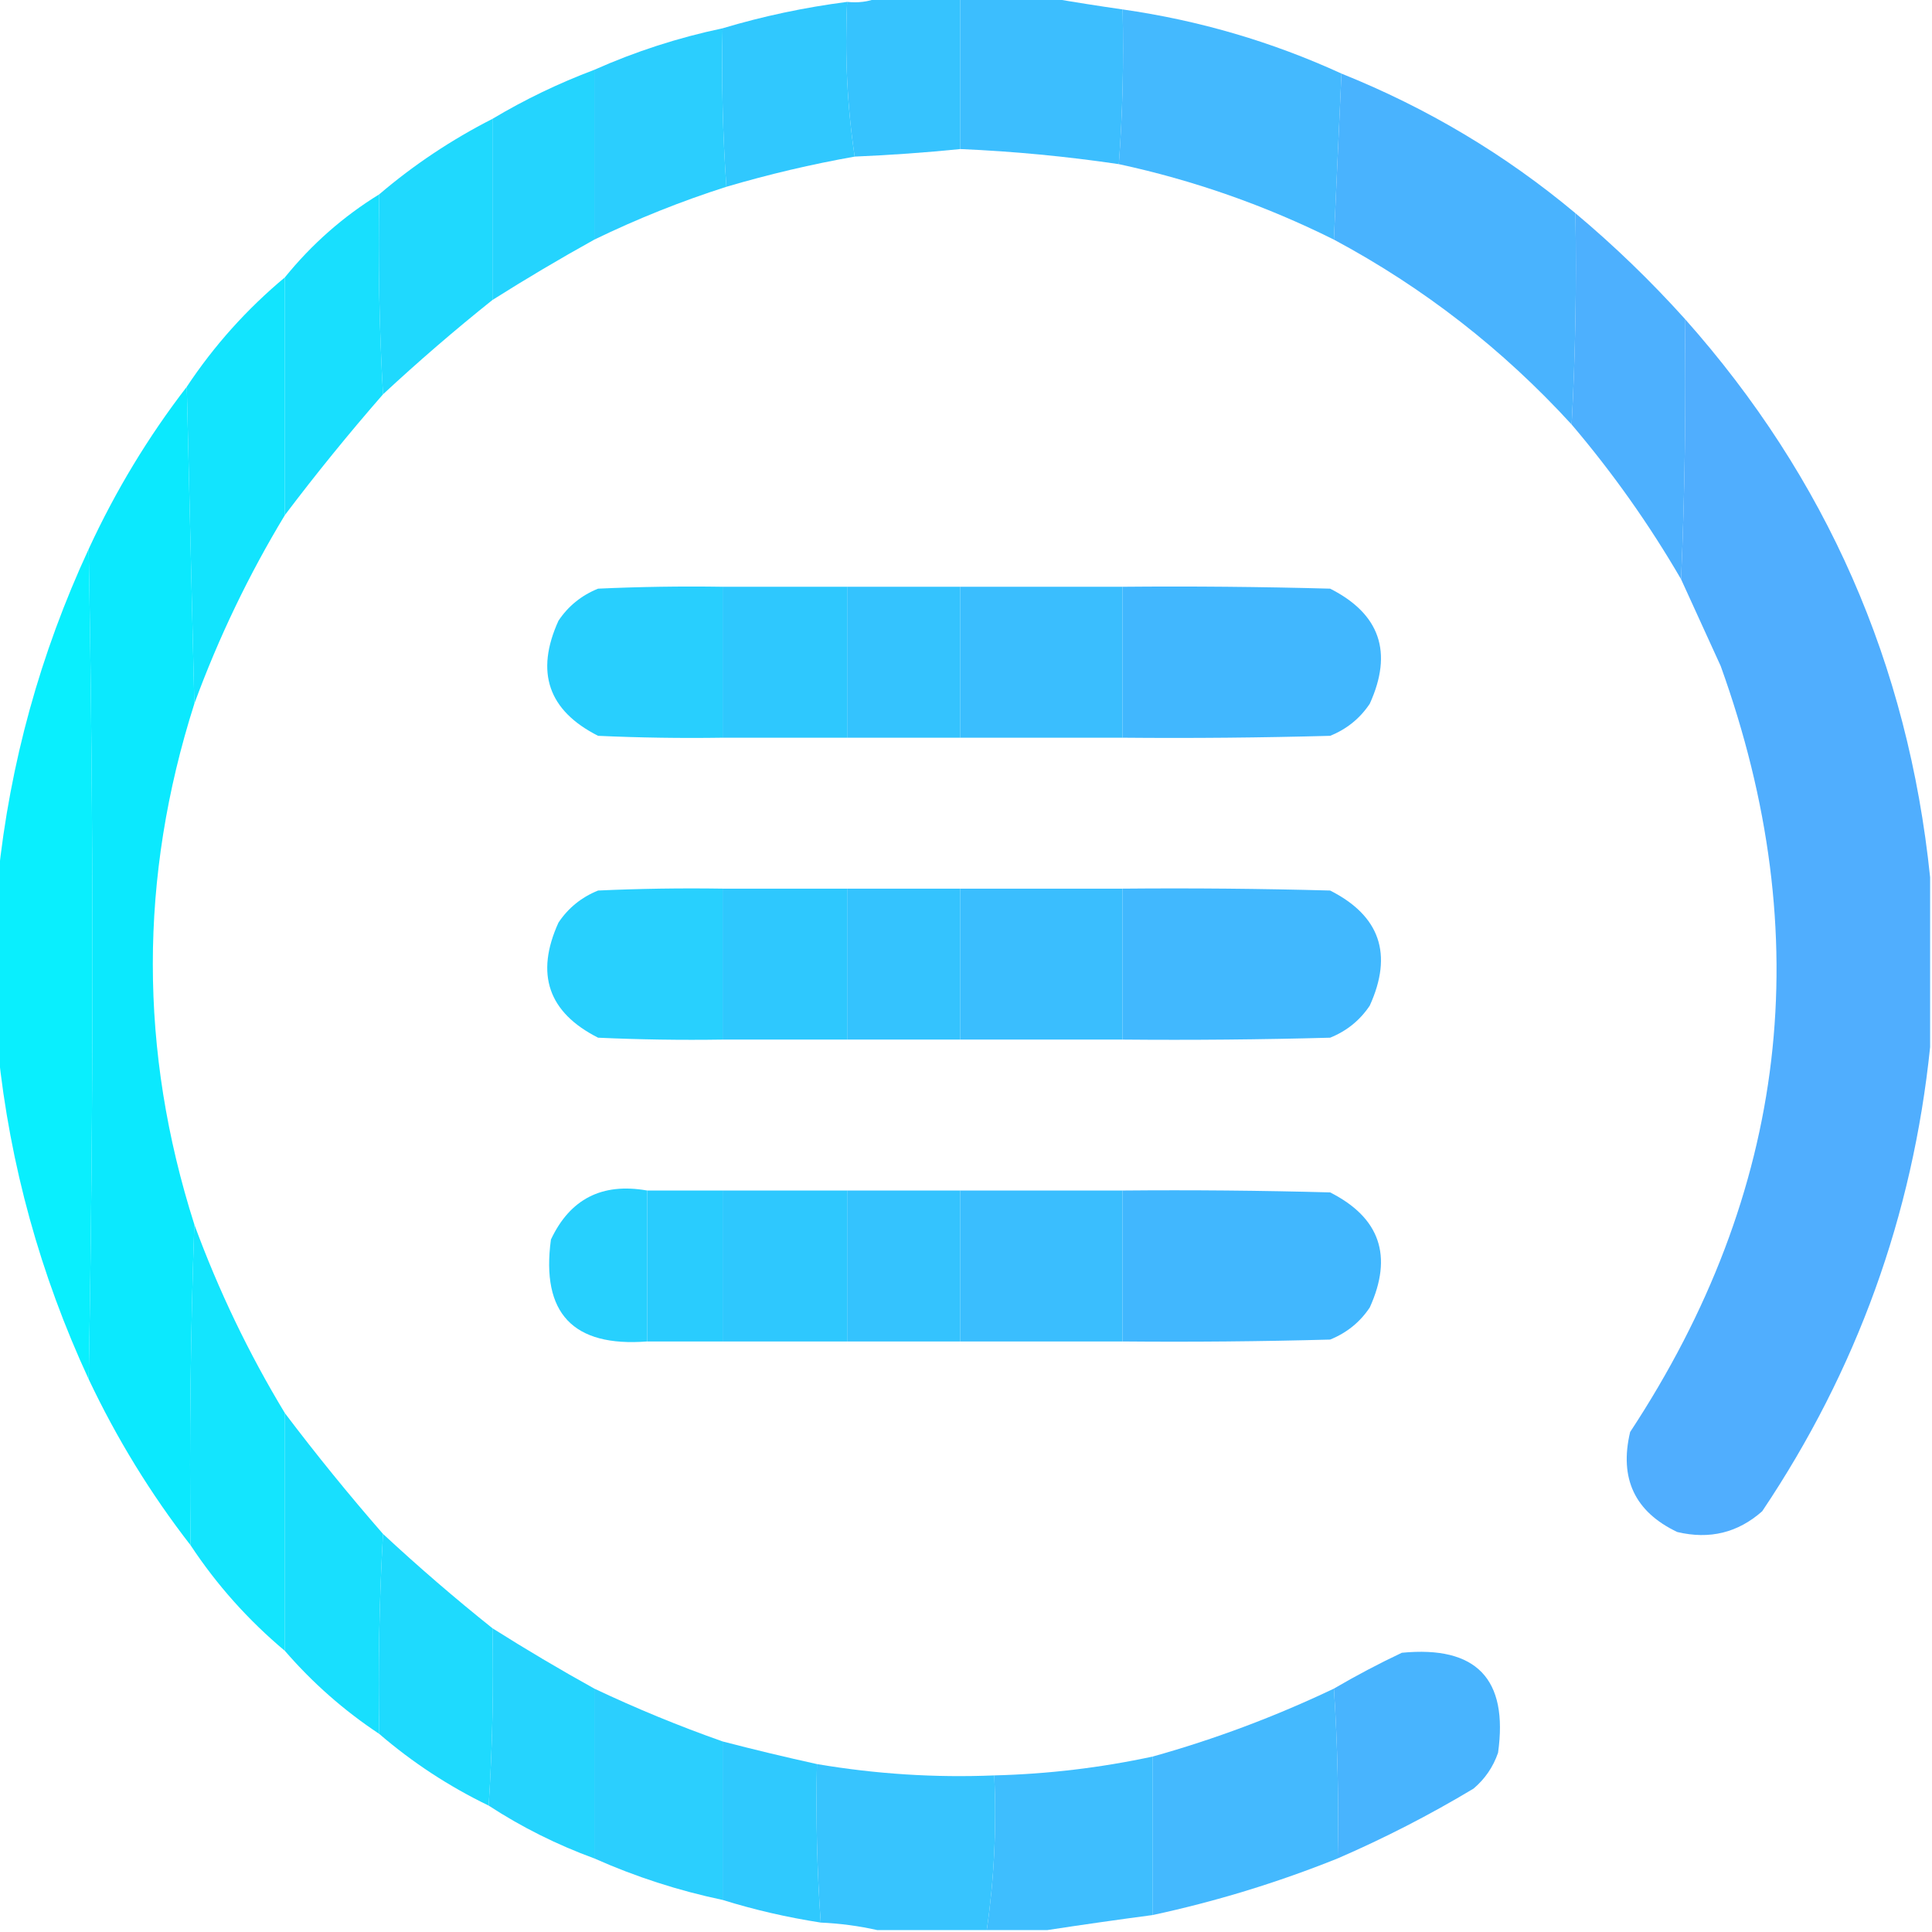 <?xml version="1.0" encoding="UTF-8"?>
<!DOCTYPE svg PUBLIC "-//W3C//DTD SVG 1.1//EN" "http://www.w3.org/Graphics/SVG/1.1/DTD/svg11.dtd">
<svg xmlns="http://www.w3.org/2000/svg" version="1.1" width="512px" height="512px" style="shape-rendering:geometricPrecision; text-rendering:geometricPrecision; image-rendering:optimizeQuality; fill-rule:evenodd; clip-rule:evenodd" xmlns:xlink="http://www.w3.org/1999/xlink">
<g><path style="opacity:0.985" fill="#34c3fe" d="M 232.5,-0.5 C 239.833,-0.5 247.167,-0.5 254.5,-0.5C 254.5,12.833 254.5,26.167 254.5,39.5C 245.336,40.428 236.003,41.095 226.5,41.5C 224.518,28.208 223.851,14.541 224.5,0.5C 227.385,0.806 230.052,0.473 232.5,-0.5 Z"/></g>
<g><path style="opacity:0.985" fill="#3abefe" d="M 254.5,-0.5 C 262.5,-0.5 270.5,-0.5 278.5,-0.5C 284.7,0.571 291.033,1.571 297.5,2.5C 297.829,16.343 297.496,30.01 296.5,43.5C 282.549,41.437 268.549,40.103 254.5,39.5C 254.5,26.167 254.5,12.833 254.5,-0.5 Z"/></g>
<g><path style="opacity:0.985" fill="#2ec8fe" d="M 224.5,0.5 C 223.851,14.541 224.518,28.208 226.5,41.5C 215.13,43.511 203.797,46.178 192.5,49.5C 191.518,35.579 191.185,21.579 191.5,7.5C 202.204,4.291 213.204,1.958 224.5,0.5 Z"/></g>
<g><path style="opacity:0.983" fill="#41b8fe" d="M 297.5,2.5 C 317.756,5.393 337.089,11.06 355.5,19.5C 354.833,34.167 354.167,48.833 353.5,63.5C 335.292,54.431 316.292,47.765 296.5,43.5C 297.496,30.01 297.829,16.343 297.5,2.5 Z"/></g>
<g><path style="opacity:0.982" fill="#28cdfe" d="M 191.5,7.5 C 191.185,21.579 191.518,35.579 192.5,49.5C 180.495,53.336 168.829,58.003 157.5,63.5C 157.5,48.5 157.5,33.5 157.5,18.5C 168.431,13.634 179.764,9.968 191.5,7.5 Z"/></g>
<g><path style="opacity:0.987" fill="#22d3fe" d="M 157.5,18.5 C 157.5,33.5 157.5,48.5 157.5,63.5C 148.343,68.578 139.343,73.911 130.5,79.5C 130.5,63.5 130.5,47.5 130.5,31.5C 139.065,26.385 148.065,22.052 157.5,18.5 Z"/></g>
<g><path style="opacity:0.985" fill="#47b2fe" d="M 355.5,19.5 C 378.244,28.626 398.911,40.959 417.5,56.5C 417.83,75.341 417.497,94.007 416.5,112.5C 398.253,92.553 377.253,76.22 353.5,63.5C 354.167,48.833 354.833,34.167 355.5,19.5 Z"/></g>
<g><path style="opacity:0.982" fill="#1cd9fe" d="M 130.5,31.5 C 130.5,47.5 130.5,63.5 130.5,79.5C 120.564,87.43 110.897,95.764 101.5,104.5C 100.503,87.008 100.17,69.341 100.5,51.5C 109.661,43.69 119.661,37.023 130.5,31.5 Z"/></g>
<g><path style="opacity:0.983" fill="#15defe" d="M 100.5,51.5 C 100.17,69.341 100.503,87.008 101.5,104.5C 92.424,114.901 83.758,125.568 75.5,136.5C 75.5,115.5 75.5,94.5 75.5,73.5C 82.622,64.707 90.955,57.373 100.5,51.5 Z"/></g>
<g><path style="opacity:0.986" fill="#4baffe" d="M 417.5,56.5 C 427.801,65.133 437.467,74.467 446.5,84.5C 446.831,107.673 446.498,130.673 445.5,153.5C 437.075,138.993 427.408,125.327 416.5,112.5C 417.497,94.007 417.83,75.341 417.5,56.5 Z"/></g>
<g><path style="opacity:0.981" fill="#0fe4fe" d="M 75.5,73.5 C 75.5,94.5 75.5,115.5 75.5,136.5C 65.913,152.343 57.913,169.01 51.5,186.5C 50.833,158.5 50.167,130.5 49.5,102.5C 56.713,91.615 65.38,81.949 75.5,73.5 Z"/></g>
<g><path style="opacity:0.984" fill="#4dadfe" d="M 446.5,84.5 C 484.023,126.69 505.69,176.024 511.5,232.5C 511.5,247.5 511.5,262.5 511.5,277.5C 506.893,322.151 492.059,363.151 467,400.5C 460.555,406.202 453.055,408.036 444.5,406C 433.248,400.657 429.081,391.824 432,379.5C 473.845,315.901 481.845,248.234 456,176.5C 452.488,168.812 448.988,161.145 445.5,153.5C 446.498,130.673 446.831,107.673 446.5,84.5 Z"/></g>
<g><path style="opacity:0.986" fill="#09e9fe" d="M 49.5,102.5 C 50.167,130.5 50.833,158.5 51.5,186.5C 36.833,232.5 36.833,278.5 51.5,324.5C 50.502,352.662 50.169,380.995 50.5,409.5C 39.948,395.913 30.948,381.246 23.5,365.5C 24.833,292.167 24.833,218.833 23.5,145.5C 30.612,130.093 39.279,115.76 49.5,102.5 Z"/></g>
<g><path style="opacity:0.991" fill="#27cffe" d="M 191.5,155.5 C 191.5,168.833 191.5,182.167 191.5,195.5C 180.495,195.667 169.495,195.5 158.5,195C 145.296,188.318 141.796,178.151 148,164.5C 150.596,160.61 154.096,157.777 158.5,156C 169.495,155.5 180.495,155.333 191.5,155.5 Z"/></g>
<g><path style="opacity:1" fill="#2ec8fe" d="M 191.5,155.5 C 202.5,155.5 213.5,155.5 224.5,155.5C 224.5,168.833 224.5,182.167 224.5,195.5C 213.5,195.5 202.5,195.5 191.5,195.5C 191.5,182.167 191.5,168.833 191.5,155.5 Z"/></g>
<g><path style="opacity:1" fill="#34c3fe" d="M 224.5,155.5 C 234.5,155.5 244.5,155.5 254.5,155.5C 254.5,168.833 254.5,182.167 254.5,195.5C 244.5,195.5 234.5,195.5 224.5,195.5C 224.5,182.167 224.5,168.833 224.5,155.5 Z"/></g>
<g><path style="opacity:1" fill="#3abefe" d="M 254.5,155.5 C 268.833,155.5 283.167,155.5 297.5,155.5C 297.5,168.833 297.5,182.167 297.5,195.5C 283.167,195.5 268.833,195.5 254.5,195.5C 254.5,182.167 254.5,168.833 254.5,155.5 Z"/></g>
<g><path style="opacity:0.998" fill="#41b7fe" d="M 297.5,155.5 C 315.836,155.333 334.17,155.5 352.5,156C 365.704,162.682 369.204,172.849 363,186.5C 360.404,190.39 356.904,193.223 352.5,195C 334.17,195.5 315.836,195.667 297.5,195.5C 297.5,182.167 297.5,168.833 297.5,155.5 Z"/></g>
<g><path style="opacity:0.972" fill="#03eefe" d="M 23.5,145.5 C 24.833,218.833 24.833,292.167 23.5,365.5C 10.647,337.745 2.647,308.745 -0.5,278.5C -0.5,263.167 -0.5,247.833 -0.5,232.5C 2.647,202.255 10.647,173.255 23.5,145.5 Z"/></g>
<g><path style="opacity:0.992" fill="#27cffe" d="M 191.5,235.5 C 191.5,248.833 191.5,262.167 191.5,275.5C 180.495,275.667 169.495,275.5 158.5,275C 145.296,268.318 141.796,258.151 148,244.5C 150.596,240.61 154.096,237.777 158.5,236C 169.495,235.5 180.495,235.333 191.5,235.5 Z"/></g>
<g><path style="opacity:1" fill="#2ec8fe" d="M 191.5,235.5 C 202.5,235.5 213.5,235.5 224.5,235.5C 224.5,248.833 224.5,262.167 224.5,275.5C 213.5,275.5 202.5,275.5 191.5,275.5C 191.5,262.167 191.5,248.833 191.5,235.5 Z"/></g>
<g><path style="opacity:1" fill="#34c3fe" d="M 224.5,235.5 C 234.5,235.5 244.5,235.5 254.5,235.5C 254.5,248.833 254.5,262.167 254.5,275.5C 244.5,275.5 234.5,275.5 224.5,275.5C 224.5,262.167 224.5,248.833 224.5,235.5 Z"/></g>
<g><path style="opacity:1" fill="#3abefe" d="M 254.5,235.5 C 268.833,235.5 283.167,235.5 297.5,235.5C 297.5,248.833 297.5,262.167 297.5,275.5C 283.167,275.5 268.833,275.5 254.5,275.5C 254.5,262.167 254.5,248.833 254.5,235.5 Z"/></g>
<g><path style="opacity:0.998" fill="#41b8fe" d="M 297.5,235.5 C 315.836,235.333 334.17,235.5 352.5,236C 365.704,242.682 369.204,252.849 363,266.5C 360.404,270.39 356.904,273.223 352.5,275C 334.17,275.5 315.836,275.667 297.5,275.5C 297.5,262.167 297.5,248.833 297.5,235.5 Z"/></g>
<g><path style="opacity:0.991" fill="#26d0fe" d="M 171.5,315.5 C 171.5,328.833 171.5,342.167 171.5,355.5C 151.855,357.022 143.355,348.022 146,328.5C 151.067,317.715 159.567,313.382 171.5,315.5 Z"/></g>
<g><path style="opacity:1" fill="#29ccfe" d="M 171.5,315.5 C 178.167,315.5 184.833,315.5 191.5,315.5C 191.5,328.833 191.5,342.167 191.5,355.5C 184.833,355.5 178.167,355.5 171.5,355.5C 171.5,342.167 171.5,328.833 171.5,315.5 Z"/></g>
<g><path style="opacity:1" fill="#2ec8fe" d="M 191.5,315.5 C 202.5,315.5 213.5,315.5 224.5,315.5C 224.5,328.833 224.5,342.167 224.5,355.5C 213.5,355.5 202.5,355.5 191.5,355.5C 191.5,342.167 191.5,328.833 191.5,315.5 Z"/></g>
<g><path style="opacity:1" fill="#34c3fe" d="M 224.5,315.5 C 234.5,315.5 244.5,315.5 254.5,315.5C 254.5,328.833 254.5,342.167 254.5,355.5C 244.5,355.5 234.5,355.5 224.5,355.5C 224.5,342.167 224.5,328.833 224.5,315.5 Z"/></g>
<g><path style="opacity:1" fill="#3abefe" d="M 254.5,315.5 C 268.833,315.5 283.167,315.5 297.5,315.5C 297.5,328.833 297.5,342.167 297.5,355.5C 283.167,355.5 268.833,355.5 254.5,355.5C 254.5,342.167 254.5,328.833 254.5,315.5 Z"/></g>
<g><path style="opacity:0.998" fill="#41b7fe" d="M 297.5,315.5 C 315.836,315.333 334.17,315.5 352.5,316C 365.704,322.682 369.204,332.849 363,346.5C 360.404,350.39 356.904,353.223 352.5,355C 334.17,355.5 315.836,355.667 297.5,355.5C 297.5,342.167 297.5,328.833 297.5,315.5 Z"/></g>
<g><path style="opacity:0.98" fill="#0fe4fe" d="M 51.5,324.5 C 57.91,341.985 65.91,358.652 75.5,374.5C 75.5,395.5 75.5,416.5 75.5,437.5C 65.769,429.337 57.435,420.004 50.5,409.5C 50.169,380.995 50.502,352.662 51.5,324.5 Z"/></g>
<g><path style="opacity:0.983" fill="#15defe" d="M 75.5,374.5 C 83.758,385.432 92.424,396.099 101.5,406.5C 100.503,423.992 100.17,441.659 100.5,459.5C 91.188,453.334 82.855,446 75.5,437.5C 75.5,416.5 75.5,395.5 75.5,374.5 Z"/></g>
<g><path style="opacity:0.987" fill="#1cd9fe" d="M 101.5,406.5 C 110.897,415.236 120.564,423.57 130.5,431.5C 130.83,447.342 130.496,463.009 129.5,478.5C 118.97,473.407 109.303,467.074 100.5,459.5C 100.17,441.659 100.503,423.992 101.5,406.5 Z"/></g>
<g><path style="opacity:0.983" fill="#22d3fe" d="M 130.5,431.5 C 139.343,437.089 148.343,442.422 157.5,447.5C 157.5,462.5 157.5,477.5 157.5,492.5C 147.57,488.868 138.237,484.202 129.5,478.5C 130.496,463.009 130.83,447.342 130.5,431.5 Z"/></g>
<g><path style="opacity:0.981" fill="#46b3fe" d="M 354.5,492.5 C 354.816,477.422 354.483,462.422 353.5,447.5C 359.346,444.076 365.346,440.91 371.5,438C 391.25,436.083 399.75,444.916 397,464.5C 395.698,468.274 393.531,471.441 390.5,474C 378.912,480.961 366.912,487.128 354.5,492.5 Z"/></g>
<g><path style="opacity:0.983" fill="#41b8fe" d="M 353.5,447.5 C 354.483,462.422 354.816,477.422 354.5,492.5C 338.585,498.895 322.251,503.895 305.5,507.5C 305.5,493.5 305.5,479.5 305.5,465.5C 321.939,460.906 337.939,454.906 353.5,447.5 Z"/></g>
<g><path style="opacity:0.984" fill="#28cefe" d="M 157.5,447.5 C 168.596,452.754 179.93,457.421 191.5,461.5C 191.5,475.5 191.5,489.5 191.5,503.5C 179.764,501.032 168.431,497.366 157.5,492.5C 157.5,477.5 157.5,462.5 157.5,447.5 Z"/></g>
<g><path style="opacity:0.985" fill="#2dc9fe" d="M 191.5,461.5 C 199.796,463.657 208.129,465.657 216.5,467.5C 216.185,481.579 216.518,495.579 217.5,509.5C 208.581,508.119 199.914,506.119 191.5,503.5C 191.5,489.5 191.5,475.5 191.5,461.5 Z"/></g>
<g><path style="opacity:0.983" fill="#3bbdfe" d="M 305.5,465.5 C 305.5,479.5 305.5,493.5 305.5,507.5C 296.019,508.759 286.686,510.093 277.5,511.5C 272.167,511.5 266.833,511.5 261.5,511.5C 263.454,498.079 264.121,484.412 263.5,470.5C 277.662,470.143 291.662,468.477 305.5,465.5 Z"/></g>
<g><path style="opacity:0.983" fill="#34c3fe" d="M 216.5,467.5 C 232.143,470.147 247.81,471.147 263.5,470.5C 264.121,484.412 263.454,498.079 261.5,511.5C 251.833,511.5 242.167,511.5 232.5,511.5C 227.694,510.407 222.694,509.741 217.5,509.5C 216.518,495.579 216.185,481.579 216.5,467.5 Z"/></g>
</svg>

